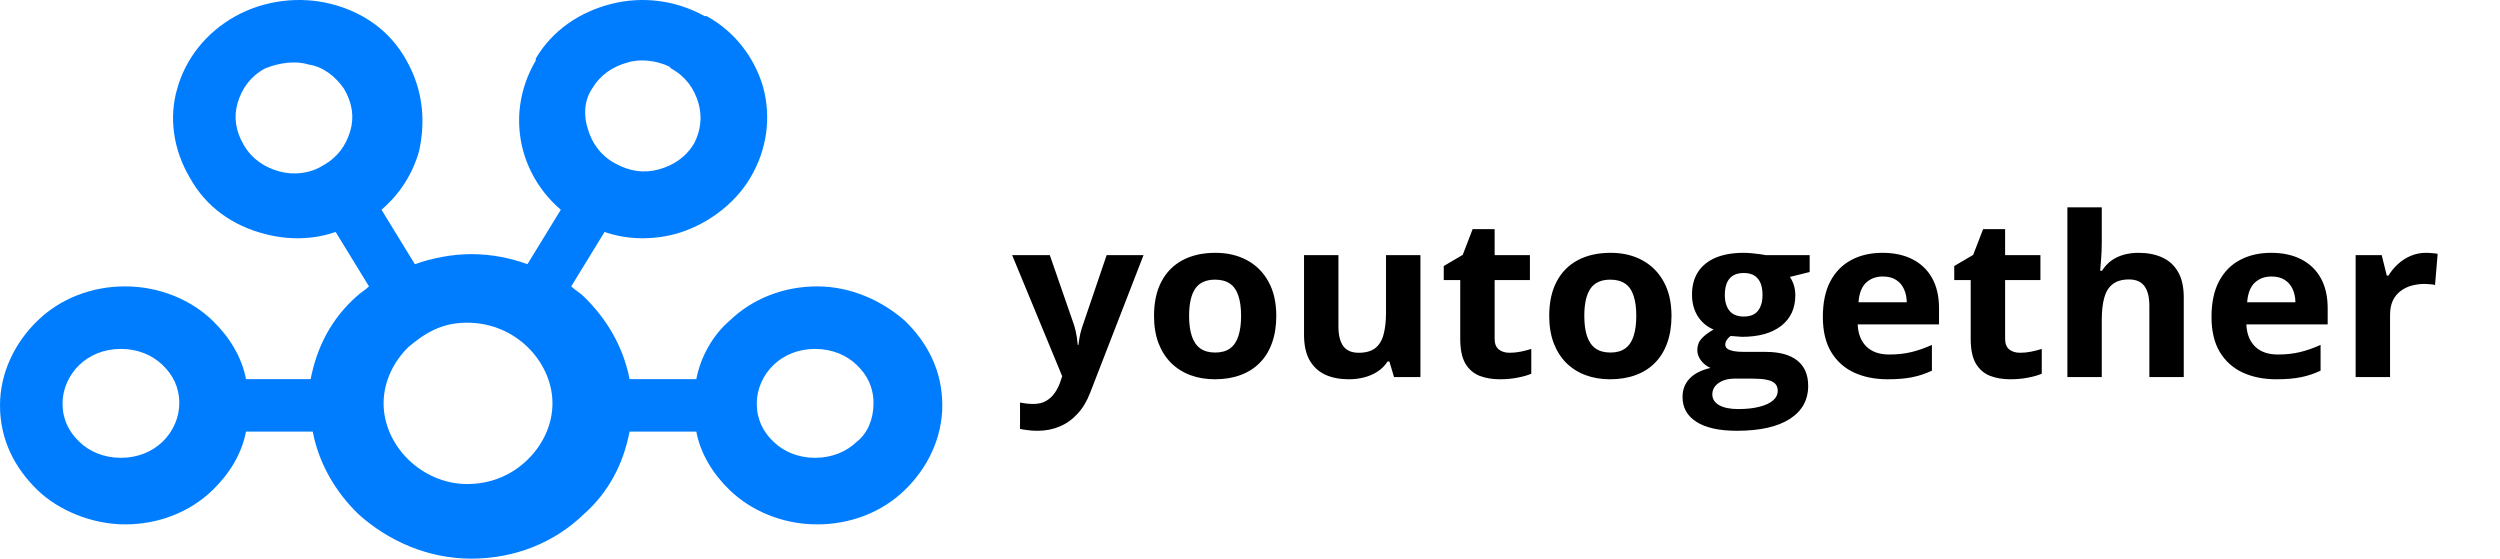 <svg width="179" height="40" viewBox="0 0 179 40" fill="currentColor" xmlns="http://www.w3.org/2000/svg">
<path d="M5.672 26.137C4.926 26.859 4.478 27.87 4.478 28.881C4.478 30.036 4.926 30.902 5.672 31.625C6.418 32.347 7.463 32.78 8.657 32.78C9.852 32.78 10.896 32.347 11.643 31.625C12.389 30.902 12.837 29.892 12.837 28.881C12.837 27.726 12.389 26.859 11.643 26.137C10.896 25.415 9.852 24.982 8.657 24.982C7.463 24.982 6.418 25.415 5.672 26.137ZM62.543 28.881C62.543 27.726 62.095 26.859 61.349 26.137C60.602 25.415 59.557 24.982 58.363 24.982C57.169 24.982 56.124 25.415 55.378 26.137C54.632 26.859 54.184 27.87 54.184 28.881C54.184 30.036 54.632 30.902 55.378 31.625C56.124 32.347 57.169 32.78 58.363 32.78C59.557 32.78 60.602 32.347 61.349 31.625C62.095 31.047 62.543 30.036 62.543 28.881ZM50.004 7.365C49.706 6.354 49.109 5.487 48.064 4.91L47.915 4.765C47.019 4.332 45.825 4.188 44.929 4.477C43.884 4.765 42.989 5.343 42.392 6.354C41.795 7.22 41.795 8.375 42.093 9.242C42.392 10.253 42.989 11.119 44.034 11.697C45.079 12.274 46.123 12.419 47.168 12.13C48.213 11.841 49.109 11.264 49.706 10.253C50.154 9.386 50.303 8.375 50.004 7.365ZM29.256 24.837C28.211 25.848 27.465 27.292 27.465 28.881C27.465 30.469 28.211 31.913 29.256 32.924C30.301 33.935 31.794 34.657 33.436 34.657C35.078 34.657 36.57 34.079 37.764 32.924C38.809 31.913 39.556 30.469 39.556 28.881C39.556 27.292 38.809 25.848 37.764 24.837C36.72 23.827 35.227 23.105 33.436 23.105C31.645 23.105 30.451 23.827 29.256 24.837ZM22.241 27.148C22.689 24.837 23.733 22.816 25.525 21.227C25.823 20.939 26.122 20.794 26.42 20.505L24.032 16.607C22.39 17.184 20.599 17.184 18.957 16.751C16.718 16.173 14.777 14.874 13.583 12.708C12.389 10.686 12.091 8.375 12.688 6.354C13.285 4.188 14.777 2.31 16.867 1.155C18.957 7.15256e-07 21.494 -0.289 23.733 0.289C25.972 0.866 27.913 2.166 29.107 4.332L29.405 4.91C30.301 6.787 30.451 8.809 30.003 10.83C29.555 12.419 28.659 13.863 27.316 15.018L29.704 18.917C30.898 18.484 32.391 18.195 33.734 18.195C35.227 18.195 36.57 18.484 37.764 18.917L40.153 15.018C38.809 13.863 37.914 12.419 37.466 10.83C36.869 8.664 37.167 6.354 38.362 4.332V4.188C39.556 2.166 41.496 0.866 43.735 0.289C45.974 -0.289 48.362 7.15256e-07 50.452 1.155H50.601C52.691 2.31 54.035 4.188 54.632 6.209C55.229 8.375 54.93 10.686 53.736 12.708C52.542 14.729 50.452 16.173 48.362 16.751C46.721 17.184 44.929 17.184 43.287 16.607L40.899 20.505C41.198 20.794 41.496 20.939 41.795 21.227C43.437 22.816 44.631 24.837 45.079 27.148H49.855C50.154 25.56 51.049 23.971 52.243 22.96C53.885 21.372 56.124 20.505 58.513 20.505C60.901 20.505 63.14 21.516 64.782 22.96C66.424 24.549 67.469 26.57 67.469 29.025C67.469 31.336 66.424 33.502 64.782 35.09C63.14 36.679 60.901 37.545 58.513 37.545C55.975 37.545 53.736 36.534 52.243 35.09C51.049 33.935 50.154 32.491 49.855 30.902H45.079C44.631 33.213 43.586 35.235 41.795 36.823C39.705 38.845 36.869 40 33.734 40C30.6 40 27.764 38.7 25.674 36.823C24.032 35.235 22.838 33.213 22.39 30.902H17.613C17.315 32.491 16.419 33.935 15.225 35.09C13.583 36.679 11.344 37.545 8.956 37.545C6.568 37.545 4.179 36.534 2.687 35.09C1.045 33.502 0 31.48 0 29.025C0 26.715 1.045 24.549 2.687 22.96C4.329 21.372 6.568 20.505 8.956 20.505C11.493 20.505 13.733 21.516 15.225 22.96C16.419 24.116 17.315 25.56 17.613 27.148C17.464 27.148 22.241 27.148 22.241 27.148ZM18.957 4.91C17.912 5.487 17.315 6.354 17.016 7.365C16.718 8.375 16.867 9.386 17.464 10.397C18.061 11.408 18.957 11.986 20.002 12.274C21.047 12.563 22.241 12.419 23.136 11.841C24.181 11.264 24.778 10.397 25.077 9.386C25.375 8.375 25.226 7.365 24.629 6.354C24.032 5.487 23.136 4.765 22.091 4.621C21.196 4.332 20.002 4.477 18.957 4.91Z" fill="#007DFF"/>
<path d="M72.469 18.266H75.166L76.87 23.18C76.924 23.336 76.969 23.495 77.007 23.656C77.045 23.818 77.077 23.984 77.104 24.156C77.131 24.328 77.152 24.508 77.169 24.695H77.217C77.249 24.414 77.292 24.151 77.346 23.906C77.405 23.662 77.478 23.419 77.564 23.18L79.236 18.266H81.877L78.057 28.117C77.825 28.721 77.524 29.224 77.152 29.625C76.781 30.031 76.353 30.336 75.868 30.539C75.389 30.742 74.862 30.844 74.286 30.844C74.006 30.844 73.763 30.828 73.559 30.797C73.354 30.771 73.179 30.742 73.034 30.711V28.82C73.147 28.846 73.29 28.87 73.462 28.891C73.634 28.912 73.814 28.922 74.003 28.922C74.347 28.922 74.644 28.852 74.891 28.711C75.139 28.57 75.346 28.38 75.513 28.141C75.68 27.906 75.812 27.648 75.909 27.367L76.054 26.938L72.469 18.266ZM91.382 22.617C91.382 23.346 91.279 23.992 91.075 24.555C90.876 25.117 90.582 25.594 90.194 25.984C89.812 26.37 89.349 26.662 88.805 26.859C88.267 27.057 87.659 27.156 86.98 27.156C86.345 27.156 85.761 27.057 85.228 26.859C84.7 26.662 84.24 26.37 83.847 25.984C83.459 25.594 83.158 25.117 82.943 24.555C82.733 23.992 82.628 23.346 82.628 22.617C82.628 21.648 82.805 20.828 83.161 20.156C83.516 19.484 84.022 18.974 84.679 18.625C85.336 18.276 86.119 18.102 87.029 18.102C87.874 18.102 88.622 18.276 89.274 18.625C89.931 18.974 90.445 19.484 90.816 20.156C91.193 20.828 91.382 21.648 91.382 22.617ZM85.139 22.617C85.139 23.19 85.204 23.672 85.333 24.062C85.462 24.453 85.664 24.747 85.939 24.945C86.213 25.143 86.571 25.242 87.013 25.242C87.449 25.242 87.801 25.143 88.071 24.945C88.345 24.747 88.544 24.453 88.668 24.062C88.797 23.672 88.862 23.19 88.862 22.617C88.862 22.039 88.797 21.56 88.668 21.18C88.544 20.794 88.345 20.505 88.071 20.312C87.796 20.12 87.438 20.023 86.996 20.023C86.345 20.023 85.871 20.24 85.575 20.672C85.284 21.104 85.139 21.753 85.139 22.617ZM101.702 18.266V27H99.812L99.481 25.883H99.352C99.158 26.18 98.916 26.422 98.625 26.609C98.335 26.797 98.014 26.935 97.664 27.023C97.314 27.112 96.951 27.156 96.574 27.156C95.928 27.156 95.365 27.047 94.886 26.828C94.407 26.604 94.033 26.258 93.764 25.789C93.5 25.32 93.368 24.711 93.368 23.961V18.266H95.831V23.367C95.831 23.992 95.947 24.463 96.178 24.781C96.41 25.099 96.779 25.258 97.285 25.258C97.785 25.258 98.178 25.148 98.464 24.93C98.749 24.706 98.948 24.38 99.061 23.953C99.18 23.521 99.239 22.995 99.239 22.375V18.266H101.702ZM108.09 25.258C108.359 25.258 108.62 25.232 108.874 25.18C109.132 25.128 109.387 25.062 109.64 24.984V26.758C109.377 26.872 109.048 26.966 108.655 27.039C108.268 27.117 107.842 27.156 107.379 27.156C106.841 27.156 106.357 27.073 105.925 26.906C105.501 26.734 105.164 26.44 104.917 26.023C104.674 25.602 104.553 25.016 104.553 24.266V20.055H103.373V19.047L104.731 18.25L105.441 16.406H107.016V18.266H109.543V20.055H107.016V24.266C107.016 24.599 107.113 24.849 107.306 25.016C107.506 25.177 107.766 25.258 108.09 25.258ZM119.679 22.617C119.679 23.346 119.576 23.992 119.372 24.555C119.172 25.117 118.878 25.594 118.491 25.984C118.109 26.37 117.646 26.662 117.103 26.859C116.564 27.057 115.955 27.156 115.277 27.156C114.641 27.156 114.057 27.057 113.525 26.859C112.997 26.662 112.537 26.37 112.144 25.984C111.756 25.594 111.455 25.117 111.24 24.555C111.03 23.992 110.924 23.346 110.924 22.617C110.924 21.648 111.102 20.828 111.458 20.156C111.812 19.484 112.319 18.974 112.976 18.625C113.633 18.276 114.416 18.102 115.326 18.102C116.171 18.102 116.92 18.276 117.571 18.625C118.227 18.974 118.742 19.484 119.113 20.156C119.49 20.828 119.679 21.648 119.679 22.617ZM113.436 22.617C113.436 23.19 113.5 23.672 113.629 24.062C113.759 24.453 113.961 24.747 114.235 24.945C114.51 25.143 114.868 25.242 115.309 25.242C115.745 25.242 116.098 25.143 116.368 24.945C116.642 24.747 116.841 24.453 116.965 24.062C117.094 23.672 117.158 23.19 117.158 22.617C117.158 22.039 117.094 21.56 116.965 21.18C116.841 20.794 116.642 20.505 116.368 20.312C116.093 20.12 115.735 20.023 115.294 20.023C114.641 20.023 114.168 20.24 113.872 20.672C113.581 21.104 113.436 21.753 113.436 22.617ZM124.354 30.844C123.095 30.844 122.13 30.63 121.463 30.203C120.801 29.781 120.47 29.188 120.47 28.422C120.47 27.896 120.64 27.456 120.979 27.102C121.318 26.747 121.816 26.495 122.473 26.344C122.219 26.24 121.999 26.07 121.81 25.836C121.622 25.596 121.528 25.344 121.528 25.078C121.528 24.745 121.627 24.469 121.826 24.25C122.026 24.026 122.313 23.807 122.691 23.594C122.217 23.396 121.84 23.078 121.56 22.641C121.286 22.203 121.148 21.688 121.148 21.094C121.148 20.458 121.291 19.919 121.576 19.477C121.867 19.029 122.286 18.688 122.836 18.453C123.39 18.219 124.063 18.102 124.855 18.102C125.022 18.102 125.216 18.112 125.436 18.133C125.657 18.154 125.859 18.177 126.042 18.203C126.23 18.229 126.357 18.25 126.421 18.266H129.571V19.477L128.158 19.828C128.287 20.021 128.384 20.227 128.448 20.445C128.513 20.664 128.545 20.896 128.545 21.141C128.545 22.078 128.206 22.81 127.528 23.336C126.855 23.857 125.918 24.117 124.718 24.117C124.432 24.102 124.163 24.081 123.91 24.055C123.786 24.148 123.692 24.247 123.627 24.352C123.563 24.456 123.53 24.565 123.53 24.68C123.53 24.794 123.579 24.891 123.676 24.969C123.778 25.042 123.929 25.099 124.128 25.141C124.332 25.177 124.585 25.195 124.887 25.195H126.421C127.412 25.195 128.166 25.401 128.683 25.812C129.205 26.224 129.466 26.828 129.466 27.625C129.466 28.646 129.025 29.438 128.141 30C127.264 30.562 126.001 30.844 124.354 30.844ZM124.459 29.289C125.046 29.289 125.55 29.234 125.969 29.125C126.394 29.021 126.72 28.87 126.946 28.672C127.173 28.479 127.285 28.247 127.285 27.977C127.285 27.758 127.218 27.583 127.084 27.453C126.955 27.328 126.755 27.24 126.486 27.188C126.223 27.135 125.883 27.109 125.468 27.109H124.193C123.891 27.109 123.619 27.156 123.377 27.25C123.14 27.344 122.952 27.474 122.812 27.641C122.672 27.812 122.602 28.01 122.602 28.234C122.602 28.562 122.763 28.82 123.087 29.008C123.414 29.195 123.872 29.289 124.459 29.289ZM124.855 22.664C125.318 22.664 125.657 22.526 125.872 22.25C126.087 21.974 126.196 21.599 126.196 21.125C126.196 20.599 126.082 20.206 125.856 19.945C125.636 19.68 125.302 19.547 124.855 19.547C124.402 19.547 124.063 19.68 123.837 19.945C123.612 20.206 123.498 20.599 123.498 21.125C123.498 21.599 123.609 21.974 123.83 22.25C124.055 22.526 124.397 22.664 124.855 22.664ZM134.788 18.102C135.622 18.102 136.341 18.258 136.944 18.57C137.547 18.878 138.013 19.326 138.341 19.914C138.669 20.503 138.834 21.221 138.834 22.07V23.227H133.011C133.038 23.898 133.245 24.427 133.633 24.812C134.026 25.193 134.57 25.383 135.264 25.383C135.84 25.383 136.368 25.326 136.847 25.211C137.326 25.096 137.818 24.924 138.325 24.695V26.539C137.878 26.753 137.41 26.909 136.92 27.008C136.435 27.107 135.845 27.156 135.152 27.156C134.247 27.156 133.445 26.995 132.744 26.672C132.051 26.349 131.504 25.857 131.106 25.195C130.712 24.534 130.516 23.701 130.516 22.695C130.516 21.674 130.693 20.826 131.049 20.148C131.41 19.466 131.91 18.956 132.551 18.617C133.192 18.273 133.937 18.102 134.788 18.102ZM134.804 19.797C134.325 19.797 133.927 19.945 133.608 20.242C133.296 20.539 133.116 21.005 133.068 21.641H136.524C136.519 21.287 136.451 20.971 136.322 20.695C136.199 20.419 136.01 20.201 135.757 20.039C135.509 19.878 135.192 19.797 134.804 19.797ZM144.64 25.258C144.909 25.258 145.17 25.232 145.423 25.18C145.682 25.128 145.938 25.062 146.19 24.984V26.758C145.927 26.872 145.598 26.966 145.205 27.039C144.817 27.117 144.393 27.156 143.93 27.156C143.391 27.156 142.906 27.073 142.476 26.906C142.05 26.734 141.714 26.44 141.466 26.023C141.224 25.602 141.102 25.016 141.102 24.266V20.055H139.924V19.047L141.28 18.25L141.991 16.406H143.566V18.266H146.094V20.055H143.566V24.266C143.566 24.599 143.663 24.849 143.856 25.016C144.056 25.177 144.317 25.258 144.64 25.258ZM150.487 14.844V17.32C150.487 17.753 150.471 18.164 150.439 18.555C150.412 18.945 150.39 19.221 150.373 19.383H150.503C150.697 19.081 150.925 18.836 151.189 18.648C151.459 18.461 151.754 18.323 152.078 18.234C152.4 18.146 152.748 18.102 153.119 18.102C153.771 18.102 154.339 18.213 154.823 18.438C155.308 18.656 155.684 19.003 155.954 19.477C156.223 19.945 156.357 20.555 156.357 21.305V27H153.894V21.898C153.894 21.273 153.776 20.802 153.54 20.484C153.303 20.167 152.936 20.008 152.441 20.008C151.946 20.008 151.555 20.12 151.27 20.344C150.984 20.562 150.783 20.888 150.664 21.32C150.546 21.747 150.487 22.271 150.487 22.891V27H148.024V14.844H150.487ZM162.616 18.102C163.45 18.102 164.17 18.258 164.773 18.57C165.375 18.878 165.841 19.326 166.169 19.914C166.498 20.503 166.662 21.221 166.662 22.07V23.227H160.839C160.866 23.898 161.074 24.427 161.462 24.812C161.854 25.193 162.398 25.383 163.093 25.383C163.669 25.383 164.197 25.326 164.675 25.211C165.155 25.096 165.647 24.924 166.153 24.695V26.539C165.707 26.753 165.238 26.909 164.748 27.008C164.264 27.107 163.674 27.156 162.979 27.156C162.076 27.156 161.272 26.995 160.573 26.672C159.878 26.349 159.332 25.857 158.933 25.195C158.54 24.534 158.344 23.701 158.344 22.695C158.344 21.674 158.522 20.826 158.877 20.148C159.238 19.466 159.739 18.956 160.379 18.617C161.02 18.273 161.766 18.102 162.616 18.102ZM162.633 19.797C162.153 19.797 161.755 19.945 161.437 20.242C161.125 20.539 160.945 21.005 160.896 21.641H164.353C164.347 21.287 164.279 20.971 164.15 20.695C164.027 20.419 163.838 20.201 163.585 20.039C163.338 19.878 163.02 19.797 162.633 19.797ZM173.704 18.102C173.827 18.102 173.97 18.109 174.132 18.125C174.299 18.135 174.433 18.151 174.536 18.172L174.349 20.406C174.269 20.38 174.153 20.362 174.003 20.352C173.857 20.336 173.731 20.328 173.623 20.328C173.305 20.328 172.996 20.367 172.695 20.445C172.398 20.523 172.132 20.651 171.896 20.828C171.658 21 171.47 21.229 171.33 21.516C171.195 21.797 171.128 22.143 171.128 22.555V27H168.664V18.266H170.53L170.894 19.734H171.015C171.193 19.438 171.413 19.167 171.677 18.922C171.946 18.672 172.25 18.474 172.589 18.328C172.934 18.177 173.305 18.102 173.704 18.102Z" fill="currentColor"/>
</svg>
